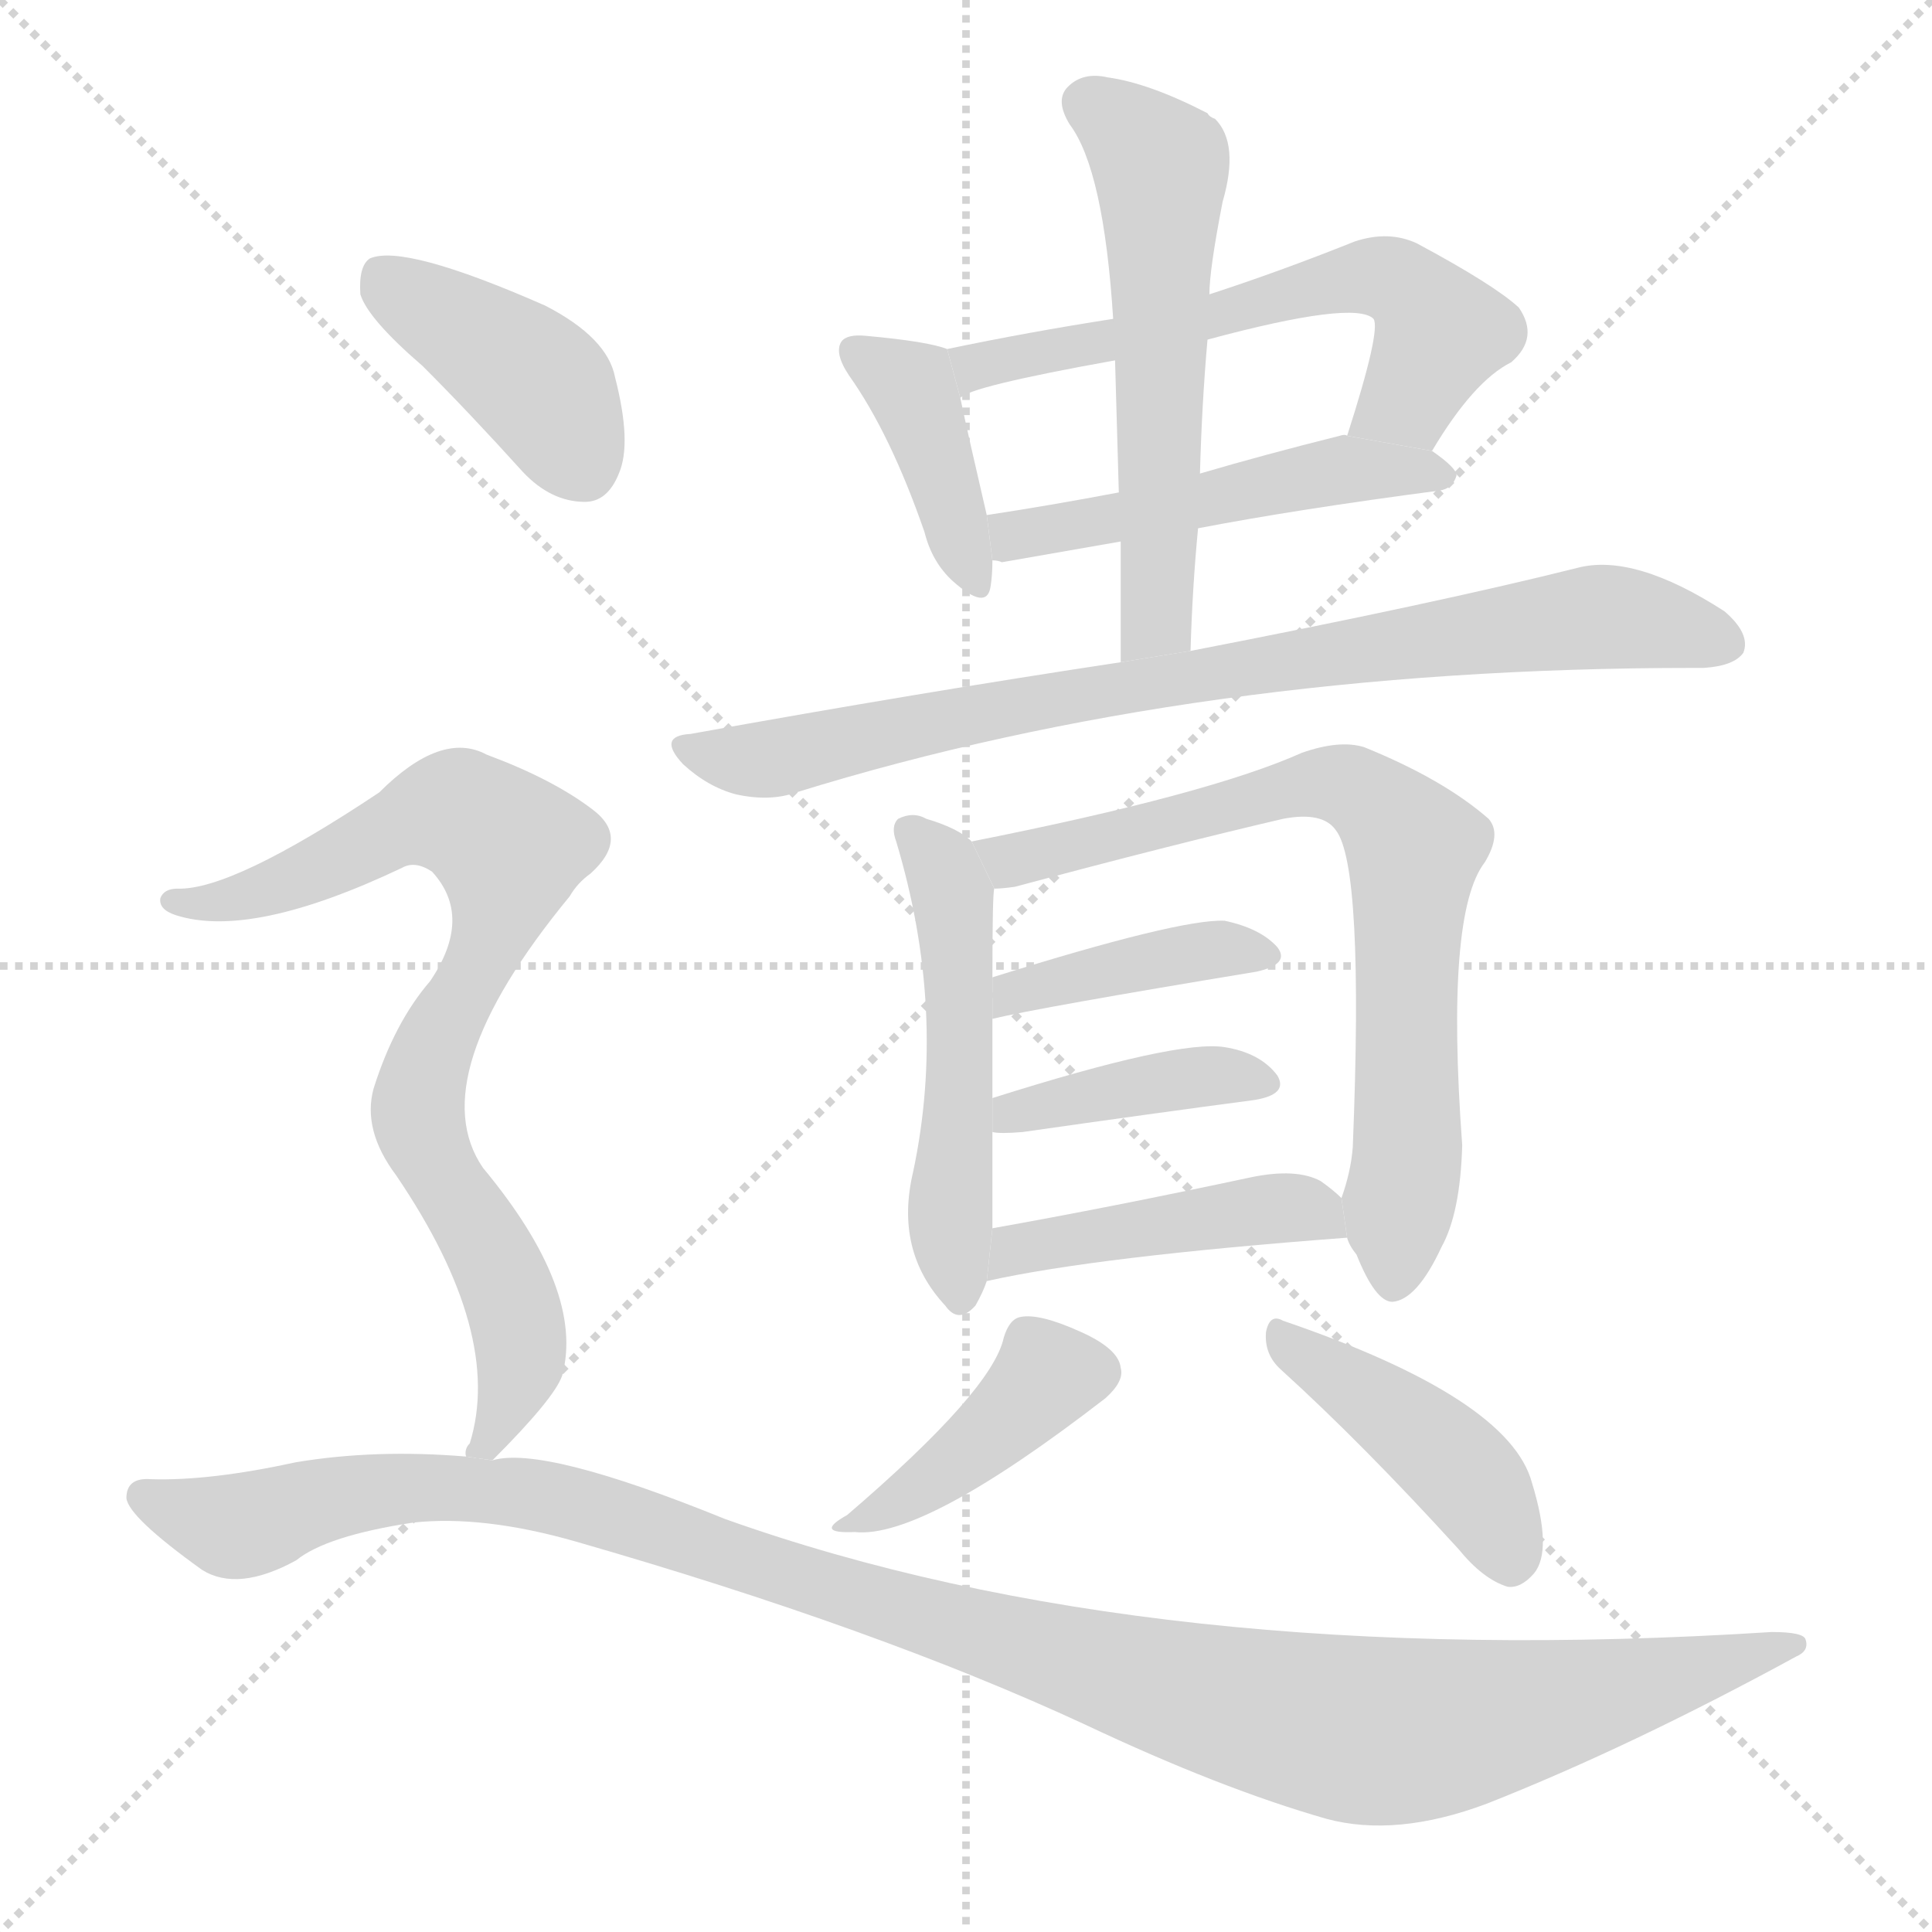 <svg version="1.1" viewBox="0 0 1024 1024" xmlns="http://www.w3.org/2000/svg">
  <g stroke="lightgray" stroke-dasharray="1,1" stroke-width="1" transform="scale(4, 4)">
    <line x1="0" y1="0" x2="256" y2="256"></line>
    <line x1="256" y1="0" x2="0" y2="256"></line>
    <line x1="128" y1="0" x2="128" y2="256"></line>
    <line x1="0" y1="128" x2="256" y2="128"></line>
  </g>
  <g transform="scale(1, -1) translate(0, -900)">
    <style scoped="true" type="text/css">
      
        @keyframes keyframes0 {
          from {
            stroke: blue;
            stroke-dashoffset: 397;
            stroke-width: 128;
          }
          56% {
            animation-timing-function: step-end;
            stroke: blue;
            stroke-dashoffset: 0;
            stroke-width: 128;
          }
          to {
            stroke: black;
            stroke-width: 1024;
          }
        }
        #make-me-a-hanzi-animation-0 {
          animation: keyframes0 0.573s both;
          animation-delay: 0s;
          animation-timing-function: linear;
        }
      
        @keyframes keyframes1 {
          from {
            stroke: blue;
            stroke-dashoffset: 595;
            stroke-width: 128;
          }
          66% {
            animation-timing-function: step-end;
            stroke: blue;
            stroke-dashoffset: 0;
            stroke-width: 128;
          }
          to {
            stroke: black;
            stroke-width: 1024;
          }
        }
        #make-me-a-hanzi-animation-1 {
          animation: keyframes1 0.734s both;
          animation-delay: 0.573s;
          animation-timing-function: linear;
        }
      
        @keyframes keyframes2 {
          from {
            stroke: blue;
            stroke-dashoffset: 497;
            stroke-width: 128;
          }
          62% {
            animation-timing-function: step-end;
            stroke: blue;
            stroke-dashoffset: 0;
            stroke-width: 128;
          }
          to {
            stroke: black;
            stroke-width: 1024;
          }
        }
        #make-me-a-hanzi-animation-2 {
          animation: keyframes2 0.654s both;
          animation-delay: 1.307s;
          animation-timing-function: linear;
        }
      
        @keyframes keyframes3 {
          from {
            stroke: blue;
            stroke-dashoffset: 568;
            stroke-width: 128;
          }
          65% {
            animation-timing-function: step-end;
            stroke: blue;
            stroke-dashoffset: 0;
            stroke-width: 128;
          }
          to {
            stroke: black;
            stroke-width: 1024;
          }
        }
        #make-me-a-hanzi-animation-3 {
          animation: keyframes3 0.712s both;
          animation-delay: 1.962s;
          animation-timing-function: linear;
        }
      
        @keyframes keyframes4 {
          from {
            stroke: blue;
            stroke-dashoffset: 815;
            stroke-width: 128;
          }
          73% {
            animation-timing-function: step-end;
            stroke: blue;
            stroke-dashoffset: 0;
            stroke-width: 128;
          }
          to {
            stroke: black;
            stroke-width: 1024;
          }
        }
        #make-me-a-hanzi-animation-4 {
          animation: keyframes4 0.913s both;
          animation-delay: 2.674s;
          animation-timing-function: linear;
        }
      
        @keyframes keyframes5 {
          from {
            stroke: blue;
            stroke-dashoffset: 510;
            stroke-width: 128;
          }
          62% {
            animation-timing-function: step-end;
            stroke: blue;
            stroke-dashoffset: 0;
            stroke-width: 128;
          }
          to {
            stroke: black;
            stroke-width: 1024;
          }
        }
        #make-me-a-hanzi-animation-5 {
          animation: keyframes5 0.665s both;
          animation-delay: 3.587s;
          animation-timing-function: linear;
        }
      
        @keyframes keyframes6 {
          from {
            stroke: blue;
            stroke-dashoffset: 730;
            stroke-width: 128;
          }
          70% {
            animation-timing-function: step-end;
            stroke: blue;
            stroke-dashoffset: 0;
            stroke-width: 128;
          }
          to {
            stroke: black;
            stroke-width: 1024;
          }
        }
        #make-me-a-hanzi-animation-6 {
          animation: keyframes6 0.844s both;
          animation-delay: 4.252s;
          animation-timing-function: linear;
        }
      
        @keyframes keyframes7 {
          from {
            stroke: blue;
            stroke-dashoffset: 404;
            stroke-width: 128;
          }
          57% {
            animation-timing-function: step-end;
            stroke: blue;
            stroke-dashoffset: 0;
            stroke-width: 128;
          }
          to {
            stroke: black;
            stroke-width: 1024;
          }
        }
        #make-me-a-hanzi-animation-7 {
          animation: keyframes7 0.579s both;
          animation-delay: 5.096s;
          animation-timing-function: linear;
        }
      
        @keyframes keyframes8 {
          from {
            stroke: blue;
            stroke-dashoffset: 400;
            stroke-width: 128;
          }
          57% {
            animation-timing-function: step-end;
            stroke: blue;
            stroke-dashoffset: 0;
            stroke-width: 128;
          }
          to {
            stroke: black;
            stroke-width: 1024;
          }
        }
        #make-me-a-hanzi-animation-8 {
          animation: keyframes8 0.576s both;
          animation-delay: 5.675s;
          animation-timing-function: linear;
        }
      
        @keyframes keyframes9 {
          from {
            stroke: blue;
            stroke-dashoffset: 444;
            stroke-width: 128;
          }
          59% {
            animation-timing-function: step-end;
            stroke: blue;
            stroke-dashoffset: 0;
            stroke-width: 128;
          }
          to {
            stroke: black;
            stroke-width: 1024;
          }
        }
        #make-me-a-hanzi-animation-9 {
          animation: keyframes9 0.611s both;
          animation-delay: 6.251s;
          animation-timing-function: linear;
        }
      
        @keyframes keyframes10 {
          from {
            stroke: blue;
            stroke-dashoffset: 406;
            stroke-width: 128;
          }
          57% {
            animation-timing-function: step-end;
            stroke: blue;
            stroke-dashoffset: 0;
            stroke-width: 128;
          }
          to {
            stroke: black;
            stroke-width: 1024;
          }
        }
        #make-me-a-hanzi-animation-10 {
          animation: keyframes10 0.58s both;
          animation-delay: 6.862s;
          animation-timing-function: linear;
        }
      
        @keyframes keyframes11 {
          from {
            stroke: blue;
            stroke-dashoffset: 427;
            stroke-width: 128;
          }
          58% {
            animation-timing-function: step-end;
            stroke: blue;
            stroke-dashoffset: 0;
            stroke-width: 128;
          }
          to {
            stroke: black;
            stroke-width: 1024;
          }
        }
        #make-me-a-hanzi-animation-11 {
          animation: keyframes11 0.597s both;
          animation-delay: 7.442s;
          animation-timing-function: linear;
        }
      
        @keyframes keyframes12 {
          from {
            stroke: blue;
            stroke-dashoffset: 407;
            stroke-width: 128;
          }
          57% {
            animation-timing-function: step-end;
            stroke: blue;
            stroke-dashoffset: 0;
            stroke-width: 128;
          }
          to {
            stroke: black;
            stroke-width: 1024;
          }
        }
        #make-me-a-hanzi-animation-12 {
          animation: keyframes12 0.581s both;
          animation-delay: 8.04s;
          animation-timing-function: linear;
        }
      
        @keyframes keyframes13 {
          from {
            stroke: blue;
            stroke-dashoffset: 797;
            stroke-width: 128;
          }
          72% {
            animation-timing-function: step-end;
            stroke: blue;
            stroke-dashoffset: 0;
            stroke-width: 128;
          }
          to {
            stroke: black;
            stroke-width: 1024;
          }
        }
        #make-me-a-hanzi-animation-13 {
          animation: keyframes13 0.899s both;
          animation-delay: 8.621s;
          animation-timing-function: linear;
        }
      
        @keyframes keyframes14 {
          from {
            stroke: blue;
            stroke-dashoffset: 1159;
            stroke-width: 128;
          }
          79% {
            animation-timing-function: step-end;
            stroke: blue;
            stroke-dashoffset: 0;
            stroke-width: 128;
          }
          to {
            stroke: black;
            stroke-width: 1024;
          }
        }
        #make-me-a-hanzi-animation-14 {
          animation: keyframes14 1.193s both;
          animation-delay: 9.52s;
          animation-timing-function: linear;
        }
      
    </style>
    
      <path d="M 502 715 Q 492 719 459 722 Q 449 723 446 719 Q 442 713 450 701 Q 472 670 490 618 Q 494 602 505 592 Q 523 576 525 589 Q 526 595 526 603 L 523 627 Q 513 670 509 689 L 502 715 Z" fill="lightgray"></path>
    
      <path d="M 759 661 Q 781 698 801 708 Q 816 721 805 737 Q 792 749 751 771 Q 736 778 718 772 Q 678 756 641 744 L 590 731 Q 545 724 502 715 L 509 689 Q 513 695 591 709 L 640 720 Q 718 741 728 731 Q 732 725 714 669 L 759 661 Z" fill="lightgray"></path>
    
      <path d="M 635 620 Q 687 630 763 640 Q 770 641 772 648 Q 772 652 759 661 L 714 669 Q 713 670 710 669 Q 670 659 636 649 L 593 639 Q 556 632 523 627 L 526 603 Q 529 603 531 602 L 594 613 L 635 620 Z" fill="lightgray"></path>
    
      <path d="M 631 555 Q 632 589 635 620 L 636 649 Q 637 686 640 720 L 641 744 Q 641 757 648 793 Q 657 824 644 837 Q 641 838 640 840 Q 609 856 587 859 Q 574 862 566 854 Q 559 847 567 834 Q 585 810 590 731 L 591 709 Q 592 675 593 639 L 594 613 Q 594 583 594 549 L 631 555 Z" fill="lightgray"></path>
    
      <path d="M 594 549 Q 488 533 366 511 Q 348 510 362 495 Q 375 483 390 479 Q 408 475 422 480 Q 635 546 898 546 Q 899 546 903 546 Q 919 547 924 554 Q 928 564 914 576 Q 866 607 836 599 Q 760 580 631 555 L 594 549 Z" fill="lightgray"></path>
    
      <path d="M 515 454 Q 508 461 491 466 Q 484 470 476 466 Q 472 462 475 454 Q 502 364 484 279 Q 474 237 501 208 Q 508 198 517 208 Q 521 215 523 221 L 526 249 Q 526 274 526 300 L 526 318 Q 526 343 526 360 L 526 382 Q 526 427 527 429 L 515 454 Z" fill="lightgray"></path>
    
      <path d="M 714 244 Q 715 240 719 235 Q 729 210 738 210 Q 751 211 764 239 Q 774 257 775 293 Q 766 416 787 443 Q 796 458 789 466 Q 765 487 723 504 Q 710 508 690 501 Q 641 479 515 454 L 527 429 Q 531 429 538 430 Q 620 452 680 466 Q 701 470 708 460 Q 723 441 717 292 Q 716 279 711 265 L 714 244 Z" fill="lightgray"></path>
    
      <path d="M 526 360 Q 551 366 666 385 Q 684 389 677 398 Q 668 408 649 412 Q 625 413 526 382 L 526 360 Z" fill="lightgray"></path>
    
      <path d="M 526 300 Q 530 299 542 300 Q 612 310 665 317 Q 683 320 677 330 Q 668 342 649 345 Q 624 349 526 318 L 526 300 Z" fill="lightgray"></path>
    
      <path d="M 523 221 Q 581 234 714 244 L 711 265 Q 707 269 700 274 Q 687 281 663 276 Q 588 260 526 249 L 523 221 Z" fill="lightgray"></path>
    
      <path d="M 532 191 Q 526 163 449 97 Q 431 87 453 88 Q 489 84 586 159 Q 596 168 594 175 Q 593 185 573 194 Q 551 204 541 202 Q 535 201 532 191 Z" fill="lightgray"></path>
    
      <path d="M 679 174 Q 722 135 773 79 Q 786 63 799 59 Q 806 58 813 66 Q 823 78 812 114 Q 800 159 680 200 Q 673 204 671 194 Q 670 182 679 174 Z" fill="lightgray"></path>
    
      <path d="M 224 706 Q 249 681 277 650 Q 292 634 310 634 Q 322 634 328 649 Q 335 665 326 700 Q 322 721 289 738 Q 214 771 196 763 Q 190 759 191 744 Q 195 731 224 706 Z" fill="lightgray"></path>
    
      <path d="M 261 126 Q 294 159 298 171 Q 310 216 256 281 Q 223 329 302 425 Q 306 432 313 437 Q 334 456 314 471 Q 293 487 258 500 Q 234 513 201 480 Q 123 428 94 429 Q 87 429 85 424 Q 84 418 93 415 Q 133 402 213 440 Q 220 444 229 438 Q 251 414 228 380 Q 209 358 198 323 Q 192 301 210 277 Q 267 193 249 135 Q 246 132 247 128 L 261 126 Z" fill="lightgray"></path>
    
      <path d="M 247 128 Q 199 132 157 125 Q 111 115 80 116 Q 67 117 67 106 Q 68 96 107 68 Q 126 56 157 73 Q 173 86 219 93 Q 256 97 305 83 Q 465 37 575 -14 Q 647 -48 703 -64 Q 740 -74 788 -56 Q 864 -26 952 22 Q 959 25 957 31 Q 956 35 939 35 Q 611 14 384 95 Q 288 134 261 126 L 247 128 Z" fill="lightgray"></path>
    
    
      <clipPath id="make-me-a-hanzi-clip-0">
        <path d="M 502 715 Q 492 719 459 722 Q 449 723 446 719 Q 442 713 450 701 Q 472 670 490 618 Q 494 602 505 592 Q 523 576 525 589 Q 526 595 526 603 L 523 627 Q 513 670 509 689 L 502 715 Z"></path>
      </clipPath>
      <path clip-path="url(#make-me-a-hanzi-clip-0)" d="M 454 714 L 485 690 L 515 593" fill="none" id="make-me-a-hanzi-animation-0" stroke-dasharray="269 538" stroke-linecap="round"></path>
    
      <clipPath id="make-me-a-hanzi-clip-1">
        <path d="M 759 661 Q 781 698 801 708 Q 816 721 805 737 Q 792 749 751 771 Q 736 778 718 772 Q 678 756 641 744 L 590 731 Q 545 724 502 715 L 509 689 Q 513 695 591 709 L 640 720 Q 718 741 728 731 Q 732 725 714 669 L 759 661 Z"></path>
      </clipPath>
      <path clip-path="url(#make-me-a-hanzi-clip-1)" d="M 510 710 L 517 706 L 569 717 L 578 714 L 584 720 L 728 754 L 749 745 L 764 724 L 747 689 L 724 680" fill="none" id="make-me-a-hanzi-animation-1" stroke-dasharray="467 934" stroke-linecap="round"></path>
    
      <clipPath id="make-me-a-hanzi-clip-2">
        <path d="M 635 620 Q 687 630 763 640 Q 770 641 772 648 Q 772 652 759 661 L 714 669 Q 713 670 710 669 Q 670 659 636 649 L 593 639 Q 556 632 523 627 L 526 603 Q 529 603 531 602 L 594 613 L 635 620 Z"></path>
      </clipPath>
      <path clip-path="url(#make-me-a-hanzi-clip-2)" d="M 531 622 L 538 615 L 712 651 L 765 647" fill="none" id="make-me-a-hanzi-animation-2" stroke-dasharray="369 738" stroke-linecap="round"></path>
    
      <clipPath id="make-me-a-hanzi-clip-3">
        <path d="M 631 555 Q 632 589 635 620 L 636 649 Q 637 686 640 720 L 641 744 Q 641 757 648 793 Q 657 824 644 837 Q 641 838 640 840 Q 609 856 587 859 Q 574 862 566 854 Q 559 847 567 834 Q 585 810 590 731 L 591 709 Q 592 675 593 639 L 594 613 Q 594 583 594 549 L 631 555 Z"></path>
      </clipPath>
      <path clip-path="url(#make-me-a-hanzi-clip-3)" d="M 577 845 L 616 809 L 613 571 L 599 556" fill="none" id="make-me-a-hanzi-animation-3" stroke-dasharray="440 880" stroke-linecap="round"></path>
    
      <clipPath id="make-me-a-hanzi-clip-4">
        <path d="M 594 549 Q 488 533 366 511 Q 348 510 362 495 Q 375 483 390 479 Q 408 475 422 480 Q 635 546 898 546 Q 899 546 903 546 Q 919 547 924 554 Q 928 564 914 576 Q 866 607 836 599 Q 760 580 631 555 L 594 549 Z"></path>
      </clipPath>
      <path clip-path="url(#make-me-a-hanzi-clip-4)" d="M 364 503 L 406 498 L 575 533 L 845 573 L 915 559" fill="none" id="make-me-a-hanzi-animation-4" stroke-dasharray="687 1374" stroke-linecap="round"></path>
    
      <clipPath id="make-me-a-hanzi-clip-5">
        <path d="M 515 454 Q 508 461 491 466 Q 484 470 476 466 Q 472 462 475 454 Q 502 364 484 279 Q 474 237 501 208 Q 508 198 517 208 Q 521 215 523 221 L 526 249 Q 526 274 526 300 L 526 318 Q 526 343 526 360 L 526 382 Q 526 427 527 429 L 515 454 Z"></path>
      </clipPath>
      <path clip-path="url(#make-me-a-hanzi-clip-5)" d="M 484 459 L 505 427 L 509 395 L 504 244 L 509 212" fill="none" id="make-me-a-hanzi-animation-5" stroke-dasharray="382 764" stroke-linecap="round"></path>
    
      <clipPath id="make-me-a-hanzi-clip-6">
        <path d="M 714 244 Q 715 240 719 235 Q 729 210 738 210 Q 751 211 764 239 Q 774 257 775 293 Q 766 416 787 443 Q 796 458 789 466 Q 765 487 723 504 Q 710 508 690 501 Q 641 479 515 454 L 527 429 Q 531 429 538 430 Q 620 452 680 466 Q 701 470 708 460 Q 723 441 717 292 Q 716 279 711 265 L 714 244 Z"></path>
      </clipPath>
      <path clip-path="url(#make-me-a-hanzi-clip-6)" d="M 526 452 L 535 444 L 559 448 L 701 485 L 735 470 L 749 450 L 746 286 L 739 221" fill="none" id="make-me-a-hanzi-animation-6" stroke-dasharray="602 1204" stroke-linecap="round"></path>
    
      <clipPath id="make-me-a-hanzi-clip-7">
        <path d="M 526 360 Q 551 366 666 385 Q 684 389 677 398 Q 668 408 649 412 Q 625 413 526 382 L 526 360 Z"></path>
      </clipPath>
      <path clip-path="url(#make-me-a-hanzi-clip-7)" d="M 528 366 L 538 377 L 563 383 L 639 396 L 669 393" fill="none" id="make-me-a-hanzi-animation-7" stroke-dasharray="276 552" stroke-linecap="round"></path>
    
      <clipPath id="make-me-a-hanzi-clip-8">
        <path d="M 526 300 Q 530 299 542 300 Q 612 310 665 317 Q 683 320 677 330 Q 668 342 649 345 Q 624 349 526 318 L 526 300 Z"></path>
      </clipPath>
      <path clip-path="url(#make-me-a-hanzi-clip-8)" d="M 529 305 L 539 314 L 638 330 L 668 326" fill="none" id="make-me-a-hanzi-animation-8" stroke-dasharray="272 544" stroke-linecap="round"></path>
    
      <clipPath id="make-me-a-hanzi-clip-9">
        <path d="M 523 221 Q 581 234 714 244 L 711 265 Q 707 269 700 274 Q 687 281 663 276 Q 588 260 526 249 L 523 221 Z"></path>
      </clipPath>
      <path clip-path="url(#make-me-a-hanzi-clip-9)" d="M 526 228 L 538 238 L 673 260 L 696 258 L 704 248" fill="none" id="make-me-a-hanzi-animation-9" stroke-dasharray="316 632" stroke-linecap="round"></path>
    
      <clipPath id="make-me-a-hanzi-clip-10">
        <path d="M 532 191 Q 526 163 449 97 Q 431 87 453 88 Q 489 84 586 159 Q 596 168 594 175 Q 593 185 573 194 Q 551 204 541 202 Q 535 201 532 191 Z"></path>
      </clipPath>
      <path clip-path="url(#make-me-a-hanzi-clip-10)" d="M 580 173 L 555 171 L 516 132 L 457 95" fill="none" id="make-me-a-hanzi-animation-10" stroke-dasharray="278 556" stroke-linecap="round"></path>
    
      <clipPath id="make-me-a-hanzi-clip-11">
        <path d="M 679 174 Q 722 135 773 79 Q 786 63 799 59 Q 806 58 813 66 Q 823 78 812 114 Q 800 159 680 200 Q 673 204 671 194 Q 670 182 679 174 Z"></path>
      </clipPath>
      <path clip-path="url(#make-me-a-hanzi-clip-11)" d="M 680 190 L 771 124 L 790 100 L 800 74" fill="none" id="make-me-a-hanzi-animation-11" stroke-dasharray="299 598" stroke-linecap="round"></path>
    
      <clipPath id="make-me-a-hanzi-clip-12">
        <path d="M 224 706 Q 249 681 277 650 Q 292 634 310 634 Q 322 634 328 649 Q 335 665 326 700 Q 322 721 289 738 Q 214 771 196 763 Q 190 759 191 744 Q 195 731 224 706 Z"></path>
      </clipPath>
      <path clip-path="url(#make-me-a-hanzi-clip-12)" d="M 201 755 L 278 703 L 309 654" fill="none" id="make-me-a-hanzi-animation-12" stroke-dasharray="279 558" stroke-linecap="round"></path>
    
      <clipPath id="make-me-a-hanzi-clip-13">
        <path d="M 261 126 Q 294 159 298 171 Q 310 216 256 281 Q 223 329 302 425 Q 306 432 313 437 Q 334 456 314 471 Q 293 487 258 500 Q 234 513 201 480 Q 123 428 94 429 Q 87 429 85 424 Q 84 418 93 415 Q 133 402 213 440 Q 220 444 229 438 Q 251 414 228 380 Q 209 358 198 323 Q 192 301 210 277 Q 267 193 249 135 Q 246 132 247 128 L 261 126 Z"></path>
      </clipPath>
      <path clip-path="url(#make-me-a-hanzi-clip-13)" d="M 92 422 L 121 423 L 162 436 L 225 468 L 243 469 L 270 450 L 264 410 L 230 345 L 221 313 L 232 279 L 263 230 L 276 188 L 270 157 L 254 130" fill="none" id="make-me-a-hanzi-animation-13" stroke-dasharray="669 1338" stroke-linecap="round"></path>
    
      <clipPath id="make-me-a-hanzi-clip-14">
        <path d="M 247 128 Q 199 132 157 125 Q 111 115 80 116 Q 67 117 67 106 Q 68 96 107 68 Q 126 56 157 73 Q 173 86 219 93 Q 256 97 305 83 Q 465 37 575 -14 Q 647 -48 703 -64 Q 740 -74 788 -56 Q 864 -26 952 22 Q 959 25 957 31 Q 956 35 939 35 Q 611 14 384 95 Q 288 134 261 126 L 247 128 Z"></path>
      </clipPath>
      <path clip-path="url(#make-me-a-hanzi-clip-14)" d="M 77 107 L 124 91 L 194 109 L 294 106 L 596 11 L 726 -18 L 792 -11 L 952 28" fill="none" id="make-me-a-hanzi-animation-14" stroke-dasharray="1031 2062" stroke-linecap="round"></path>
    
  </g>
</svg>